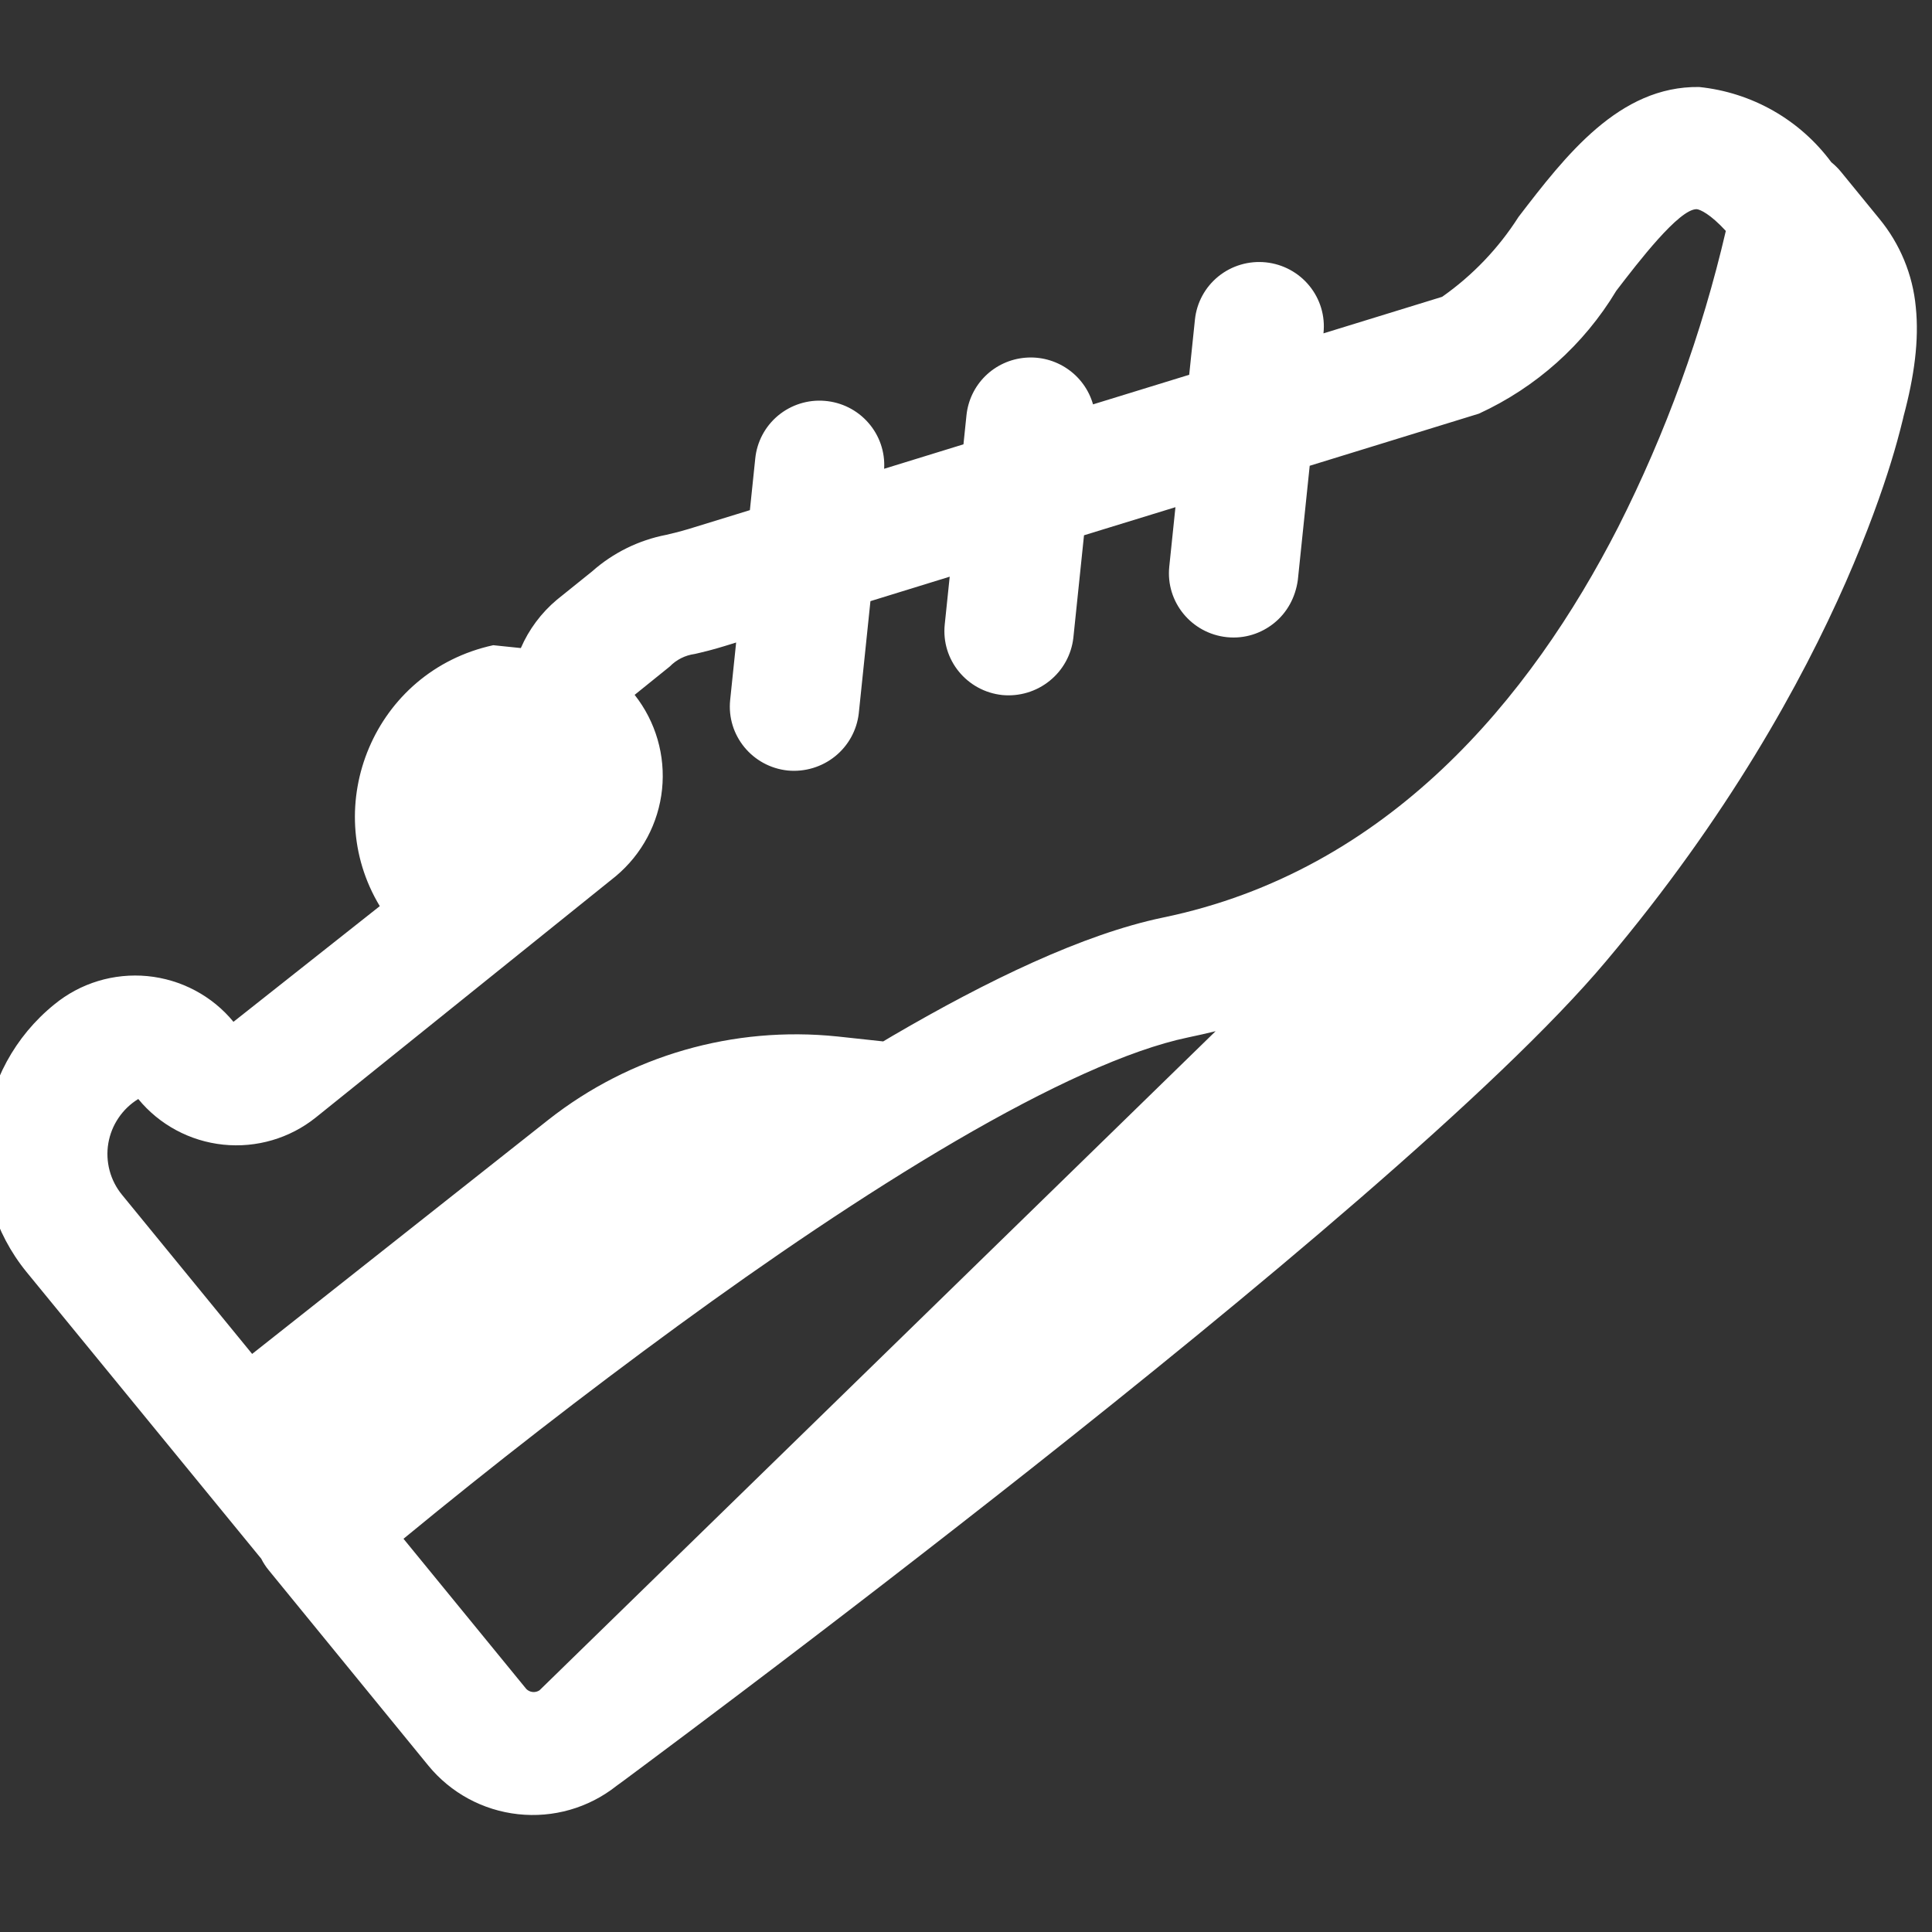 <svg width="42" height="42" viewBox="0 0 42 42" fill="none" xmlns="http://www.w3.org/2000/svg" xmlns:xlink="http://www.w3.org/1999/xlink">
<rect x="0" y="0" width="42" height="42" fill="#333333" stroke="none"/>
<path d="M5.176,7.199C5.093,7.252 5.016,7.314 4.947,7.384L1.077,11.278C0.538,11.822 0.233,12.557 0.229,13.325C0.224,14.093 0.521,14.832 1.053,15.381L1.078,15.408L1.198,15.541L1.658,16.041C2.057,16.473 2.63,17.096 3.338,17.853C5.148,19.794 6.979,21.716 8.829,23.619C13.042,27.945 18.102,32.896 21.117,34.935C24.512,37.242 27.598,38.542 29.85,39.266C30.978,39.627 31.896,39.847 32.543,39.975C32.864,40.039 33.187,40.093 33.512,40.137L33.558,40.142C34.456,40.286 35.25,40.311 35.956,40.163C36.651,40.025 37.289,39.68 37.787,39.174L38.718,38.237C38.787,38.167 38.847,38.091 38.899,38.011C39.318,37.628 39.654,37.16 39.883,36.639C40.112,36.117 40.23,35.553 40.229,34.983C40.073,33.253 38.451,32.253 37.014,31.37C36.292,31.009 35.646,30.509 35.115,29.898L34.058,27.414L34.067,27.414C34.438,27.414 34.793,27.266 35.055,27.002C35.317,26.739 35.464,26.381 35.464,26.009C35.464,25.636 35.317,25.279 35.055,25.015C34.793,24.752 34.438,24.604 34.067,24.604L32.861,24.604L32.005,22.591C32.307,22.47 32.558,22.247 32.714,21.96C32.871,21.673 32.923,21.34 32.861,21.019C32.8,20.698 32.629,20.408 32.378,20.2C32.127,19.992 31.811,19.879 31.486,19.879L30.85,19.879L30.143,18.219C30.508,18.203 30.853,18.043 31.102,17.774C31.352,17.506 31.487,17.149 31.478,16.781C31.47,16.413 31.318,16.064 31.056,15.807C30.794,15.551 30.442,15.408 30.076,15.409L28.947,15.409L28.401,14.125C28.318,13.924 28.268,13.779 28.225,13.656C28.048,13.072 27.717,12.546 27.268,12.135L26.576,11.437C26.258,11.129 25.872,10.899 25.45,10.766L25.45,10.163C24.619,7.641 21.587,6.761 19.553,8.296L16.723,5.392C16.978,5.134 17.179,4.828 17.315,4.491C17.452,4.154 17.52,3.793 17.518,3.429C17.515,3.066 17.441,2.706 17.3,2.371C17.159,2.036 16.953,1.733 16.695,1.478C15.919,0.7 14.868,0.263 13.773,0.263C12.677,0.263 11.626,0.7 10.85,1.478L5.176,7.199ZM17.759,19.485L17.763,18.488C17.763,16.212 16.885,14.044 15.316,12.425L9.584,6.542L12.73,3.373C12.871,3.23 13.041,3.119 13.228,3.048C13.415,2.977 13.615,2.946 13.815,2.959C14.015,2.972 14.209,3.027 14.386,3.122C14.563,3.216 14.718,3.347 14.84,3.507C14.33,4.022 14.044,4.72 14.044,5.447C14.044,6.174 14.33,6.872 14.84,7.388L20.731,13.332C21.264,13.849 21.974,14.137 22.713,14.137C23.452,14.137 24.162,13.849 24.694,13.332L25.386,14.028C25.548,14.156 25.663,14.335 25.712,14.536L25.716,14.549C25.773,14.715 25.843,14.916 25.955,15.177L26.054,15.409L24.798,15.409C24.027,15.409 23.402,16.038 23.402,16.815C23.406,17.186 23.554,17.541 23.815,17.804C24.076,18.067 24.429,18.216 24.798,18.22L27.25,18.22L27.957,19.879L26.913,19.879C26.141,19.879 25.516,20.508 25.516,21.285C25.52,21.656 25.668,22.011 25.93,22.274C26.191,22.537 26.544,22.686 26.913,22.69L29.154,22.69L29.967,24.604L28.668,24.604C27.897,24.604 27.272,25.233 27.272,26.009C27.272,26.397 27.431,26.745 27.684,26.999C27.937,27.253 28.282,27.401 28.668,27.414L31.164,27.414L32.671,30.955C33.367,32.132 34.399,33.07 35.633,33.648L35.637,33.65C36.306,34.061 37.549,34.824 37.582,35.206C37.582,35.28 37.509,35.509 37.177,35.884C34.904,35.598 32.673,35.04 30.531,34.222C26.619,32.707 22.575,30.016 21.065,25.254L21.064,25.251C20.525,23.565 19.311,21.602 17.904,19.68C17.856,19.615 17.808,19.55 17.759,19.485ZM2.955,13.51C2.922,13.47 2.904,13.419 2.904,13.367C2.904,13.314 2.922,13.263 2.955,13.223L5.927,10.23C7.721,12 9.464,13.82 11.154,15.691C12.759,17.47 14.407,19.418 15.762,21.267C17.137,23.145 18.13,24.816 18.53,26.068C18.592,26.263 18.658,26.457 18.727,26.65L2.958,13.513L2.955,13.51Z" transform="rotate(-84.068 20.229 20.263)" fill="#FFFFFF"/>
</svg>
